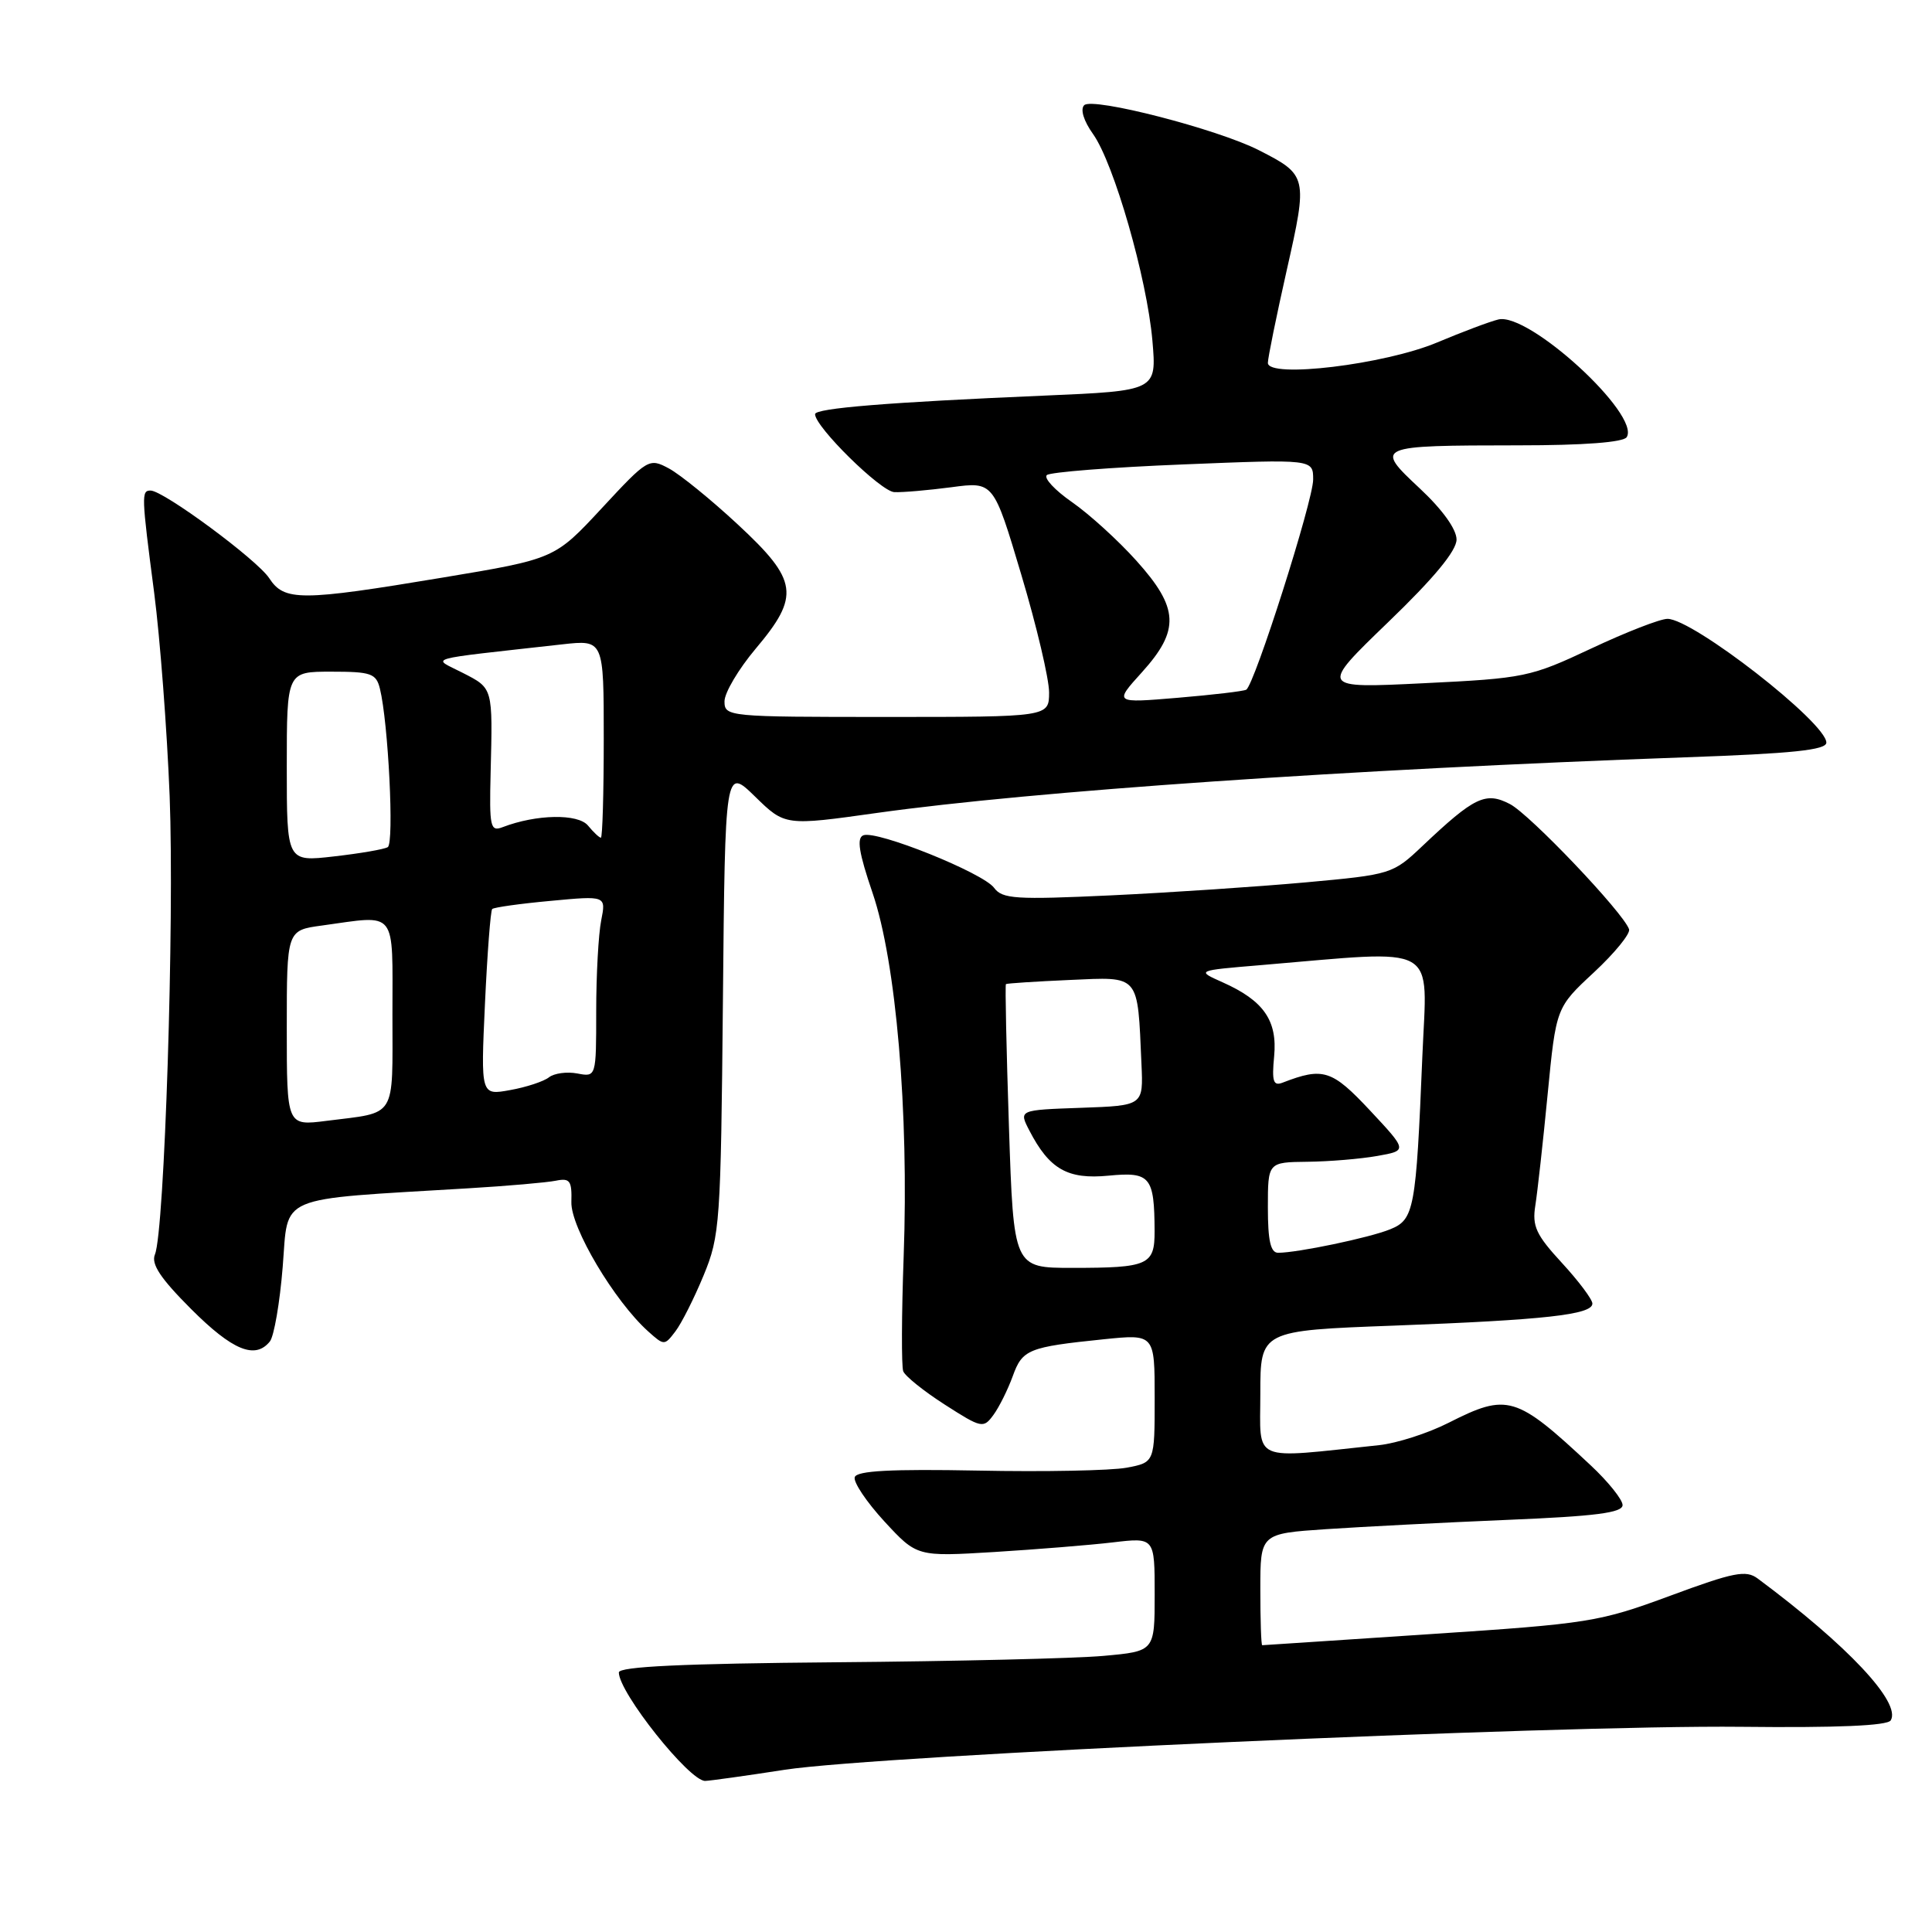 <?xml version="1.0" encoding="UTF-8" standalone="no"?>
<!DOCTYPE svg PUBLIC "-//W3C//DTD SVG 1.1//EN" "http://www.w3.org/Graphics/SVG/1.1/DTD/svg11.dtd" >
<svg xmlns="http://www.w3.org/2000/svg" xmlns:xlink="http://www.w3.org/1999/xlink" version="1.1" viewBox="0 0 256 256">
 <g >
 <path fill="currentColor"
d=" M 104.00 234.50 C 116.53 232.58 206.27 228.55 230.68 228.81 C 243.41 228.95 250.09 228.67 250.53 227.96 C 251.96 225.63 244.85 218.04 232.90 209.16 C 231.35 208.01 229.75 208.32 221.30 211.45 C 211.91 214.92 210.58 215.14 189.50 216.53 C 177.40 217.34 167.39 217.99 167.25 218.00 C 167.11 218.00 167.00 214.67 167.00 210.60 C 167.00 203.21 167.00 203.21 175.75 202.62 C 180.56 202.30 191.36 201.74 199.75 201.39 C 211.41 200.91 215.00 200.45 215.00 199.43 C 215.00 198.71 213.09 196.32 210.75 194.14 C 200.87 184.90 199.76 184.57 191.96 188.52 C 189.23 189.91 185.08 191.24 182.74 191.49 C 165.57 193.30 167.00 193.92 167.00 184.67 C 167.00 176.31 167.00 176.31 184.75 175.65 C 204.70 174.90 211.00 174.20 211.00 172.73 C 211.00 172.18 209.18 169.75 206.96 167.34 C 203.53 163.62 203.00 162.47 203.44 159.73 C 203.72 157.95 204.46 151.32 205.07 145.00 C 206.19 133.50 206.19 133.50 211.21 128.84 C 213.97 126.27 216.06 123.70 215.86 123.13 C 215.09 120.91 202.71 107.90 200.07 106.54 C 196.85 104.87 195.36 105.59 188.50 112.08 C 184.54 115.83 184.37 115.88 173.00 116.92 C 166.68 117.49 155.08 118.27 147.22 118.64 C 134.57 119.23 132.81 119.12 131.72 117.64 C 130.27 115.66 116.18 109.99 114.40 110.68 C 113.49 111.03 113.80 112.99 115.62 118.32 C 118.74 127.46 120.44 147.31 119.74 166.50 C 119.46 174.20 119.44 181.03 119.68 181.69 C 119.92 182.34 122.40 184.33 125.19 186.12 C 130.07 189.25 130.31 189.30 131.64 187.48 C 132.40 186.44 133.54 184.14 134.19 182.36 C 135.47 178.80 136.25 178.49 146.25 177.46 C 153.00 176.77 153.00 176.77 153.00 185.27 C 153.00 193.78 153.00 193.78 149.27 194.48 C 147.22 194.86 138.36 195.04 129.59 194.86 C 118.04 194.64 113.54 194.88 113.26 195.73 C 113.04 196.37 114.81 199.01 117.18 201.59 C 121.50 206.27 121.50 206.27 131.74 205.65 C 137.37 205.30 144.45 204.73 147.49 204.37 C 153.00 203.72 153.00 203.72 153.00 211.26 C 153.00 218.80 153.00 218.80 146.25 219.41 C 142.54 219.75 126.56 220.13 110.75 220.26 C 90.49 220.43 82.00 220.83 82.00 221.61 C 82.00 224.27 91.35 236.02 93.44 235.98 C 94.02 235.97 98.78 235.31 104.00 234.50 Z  M 35.76 177.75 C 36.31 177.06 37.08 172.61 37.46 167.86 C 38.25 158.18 36.29 159.01 62.00 157.46 C 67.22 157.15 72.47 156.69 73.65 156.45 C 75.52 156.07 75.79 156.45 75.71 159.28 C 75.61 162.64 81.41 172.40 85.89 176.42 C 88.00 178.31 88.05 178.31 89.49 176.42 C 90.30 175.36 91.98 172.03 93.23 169.00 C 95.40 163.75 95.51 162.10 95.79 132.59 C 96.08 101.68 96.08 101.68 100.05 105.55 C 104.02 109.43 104.02 109.43 116.26 107.71 C 136.83 104.83 178.81 101.94 223.25 100.35 C 237.51 99.85 242.00 99.38 242.00 98.40 C 242.00 95.76 224.33 82.00 220.95 82.00 C 219.98 82.00 215.44 83.77 210.85 85.93 C 202.78 89.72 202.04 89.88 188.67 90.53 C 174.85 91.21 174.85 91.21 183.92 82.46 C 190.01 76.60 193.00 72.98 193.00 71.49 C 193.00 70.13 191.13 67.52 188.13 64.72 C 182.10 59.08 182.21 59.03 201.19 59.01 C 209.87 59.01 215.13 58.61 215.55 57.92 C 217.39 54.95 202.59 41.37 198.55 42.33 C 197.42 42.60 193.78 43.97 190.45 45.37 C 183.50 48.30 168.00 50.17 168.00 48.08 C 168.00 47.42 169.13 41.89 170.50 35.80 C 173.30 23.41 173.25 23.19 166.82 19.91 C 161.34 17.11 144.76 12.84 143.66 13.94 C 143.12 14.48 143.59 16.02 144.84 17.77 C 147.61 21.67 151.98 36.88 152.70 45.14 C 153.27 51.78 153.27 51.78 138.39 52.42 C 117.76 53.30 108.00 54.09 108.00 54.88 C 108.00 56.56 116.71 65.13 118.50 65.21 C 119.60 65.26 123.01 64.96 126.07 64.56 C 131.65 63.81 131.65 63.81 135.33 76.16 C 137.36 82.95 139.01 89.96 139.01 91.75 C 139.00 95.00 139.00 95.00 117.50 95.00 C 96.42 95.00 96.00 94.96 96.00 92.93 C 96.00 91.79 97.86 88.66 100.12 85.97 C 106.04 78.95 105.76 76.92 97.78 69.51 C 94.22 66.20 90.10 62.86 88.63 62.07 C 86.01 60.67 85.84 60.76 79.73 67.35 C 73.50 74.06 73.50 74.06 58.67 76.53 C 39.83 79.67 37.67 79.68 35.67 76.61 C 34.06 74.16 21.66 65.00 19.95 65.00 C 18.72 65.00 18.74 65.62 20.43 78.56 C 21.21 84.58 22.13 96.70 22.48 105.50 C 23.12 122.02 21.80 163.18 20.53 166.22 C 20.00 167.49 21.26 169.39 25.34 173.47 C 30.81 178.94 33.81 180.17 35.76 177.75 Z  M 133.69 149.30 C 133.35 139.01 133.17 130.51 133.29 130.40 C 133.40 130.30 137.21 130.05 141.75 129.85 C 151.11 129.44 150.72 128.97 151.25 141.00 C 151.50 146.50 151.50 146.50 143.25 146.79 C 134.99 147.08 134.99 147.08 136.39 149.79 C 139.05 154.93 141.46 156.31 146.90 155.78 C 152.42 155.25 152.96 155.90 152.99 163.14 C 153.00 167.63 152.17 168.00 142.08 168.00 C 134.31 168.00 134.31 168.00 133.69 149.30 Z  M 168.00 160.00 C 168.00 154.00 168.00 154.00 173.25 153.94 C 176.14 153.91 180.30 153.56 182.50 153.17 C 186.50 152.46 186.50 152.46 181.54 147.15 C 176.49 141.75 175.33 141.38 169.97 143.45 C 168.72 143.94 168.51 143.31 168.83 139.97 C 169.28 135.23 167.45 132.59 162.00 130.16 C 158.50 128.60 158.50 128.60 167.00 127.89 C 191.04 125.87 189.10 124.78 188.47 139.95 C 187.63 160.31 187.39 161.60 184.20 162.89 C 181.49 164.00 171.92 166.00 169.36 166.00 C 168.36 166.00 168.00 164.40 168.00 160.00 Z  M 38.00 136.23 C 38.00 123.27 38.00 123.27 42.64 122.64 C 52.74 121.25 52.00 120.32 52.00 134.43 C 52.00 148.41 52.67 147.33 43.25 148.52 C 38.00 149.19 38.00 149.19 38.00 136.23 Z  M 64.26 133.00 C 64.57 126.32 65.00 120.67 65.22 120.45 C 65.44 120.23 68.92 119.74 72.97 119.37 C 80.31 118.68 80.31 118.68 79.66 121.97 C 79.30 123.77 79.00 129.18 79.00 133.99 C 79.00 142.72 79.00 142.72 76.49 142.24 C 75.12 141.98 73.43 142.21 72.74 142.75 C 72.06 143.29 69.74 144.06 67.60 144.44 C 63.70 145.15 63.70 145.15 64.26 133.00 Z  M 38.00 101.60 C 38.00 89.00 38.00 89.00 43.89 89.00 C 49.17 89.00 49.84 89.23 50.34 91.25 C 51.45 95.72 52.25 111.73 51.38 112.25 C 50.90 112.54 47.69 113.09 44.25 113.48 C 38.00 114.20 38.00 114.20 38.00 101.60 Z  M 77.91 109.39 C 76.58 107.79 71.07 107.89 66.61 109.60 C 64.97 110.23 64.83 109.62 65.01 102.39 C 65.29 91.04 65.35 91.23 61.32 89.16 C 57.22 87.05 55.70 87.49 74.50 85.38 C 80.00 84.77 80.00 84.77 80.00 97.88 C 80.00 105.10 79.83 111.00 79.62 111.00 C 79.41 111.00 78.64 110.28 77.91 109.39 Z  M 151.31 89.08 C 156.36 83.49 156.22 80.57 150.58 74.30 C 148.15 71.59 144.30 68.10 142.04 66.53 C 139.78 64.96 138.28 63.35 138.71 62.95 C 139.15 62.56 147.26 61.92 156.75 61.54 C 174.00 60.84 174.00 60.84 174.00 63.54 C 174.00 66.35 166.22 90.77 165.13 91.39 C 164.78 91.59 160.70 92.07 156.06 92.46 C 147.61 93.17 147.61 93.17 151.31 89.08 Z "/>
</g>
</svg>